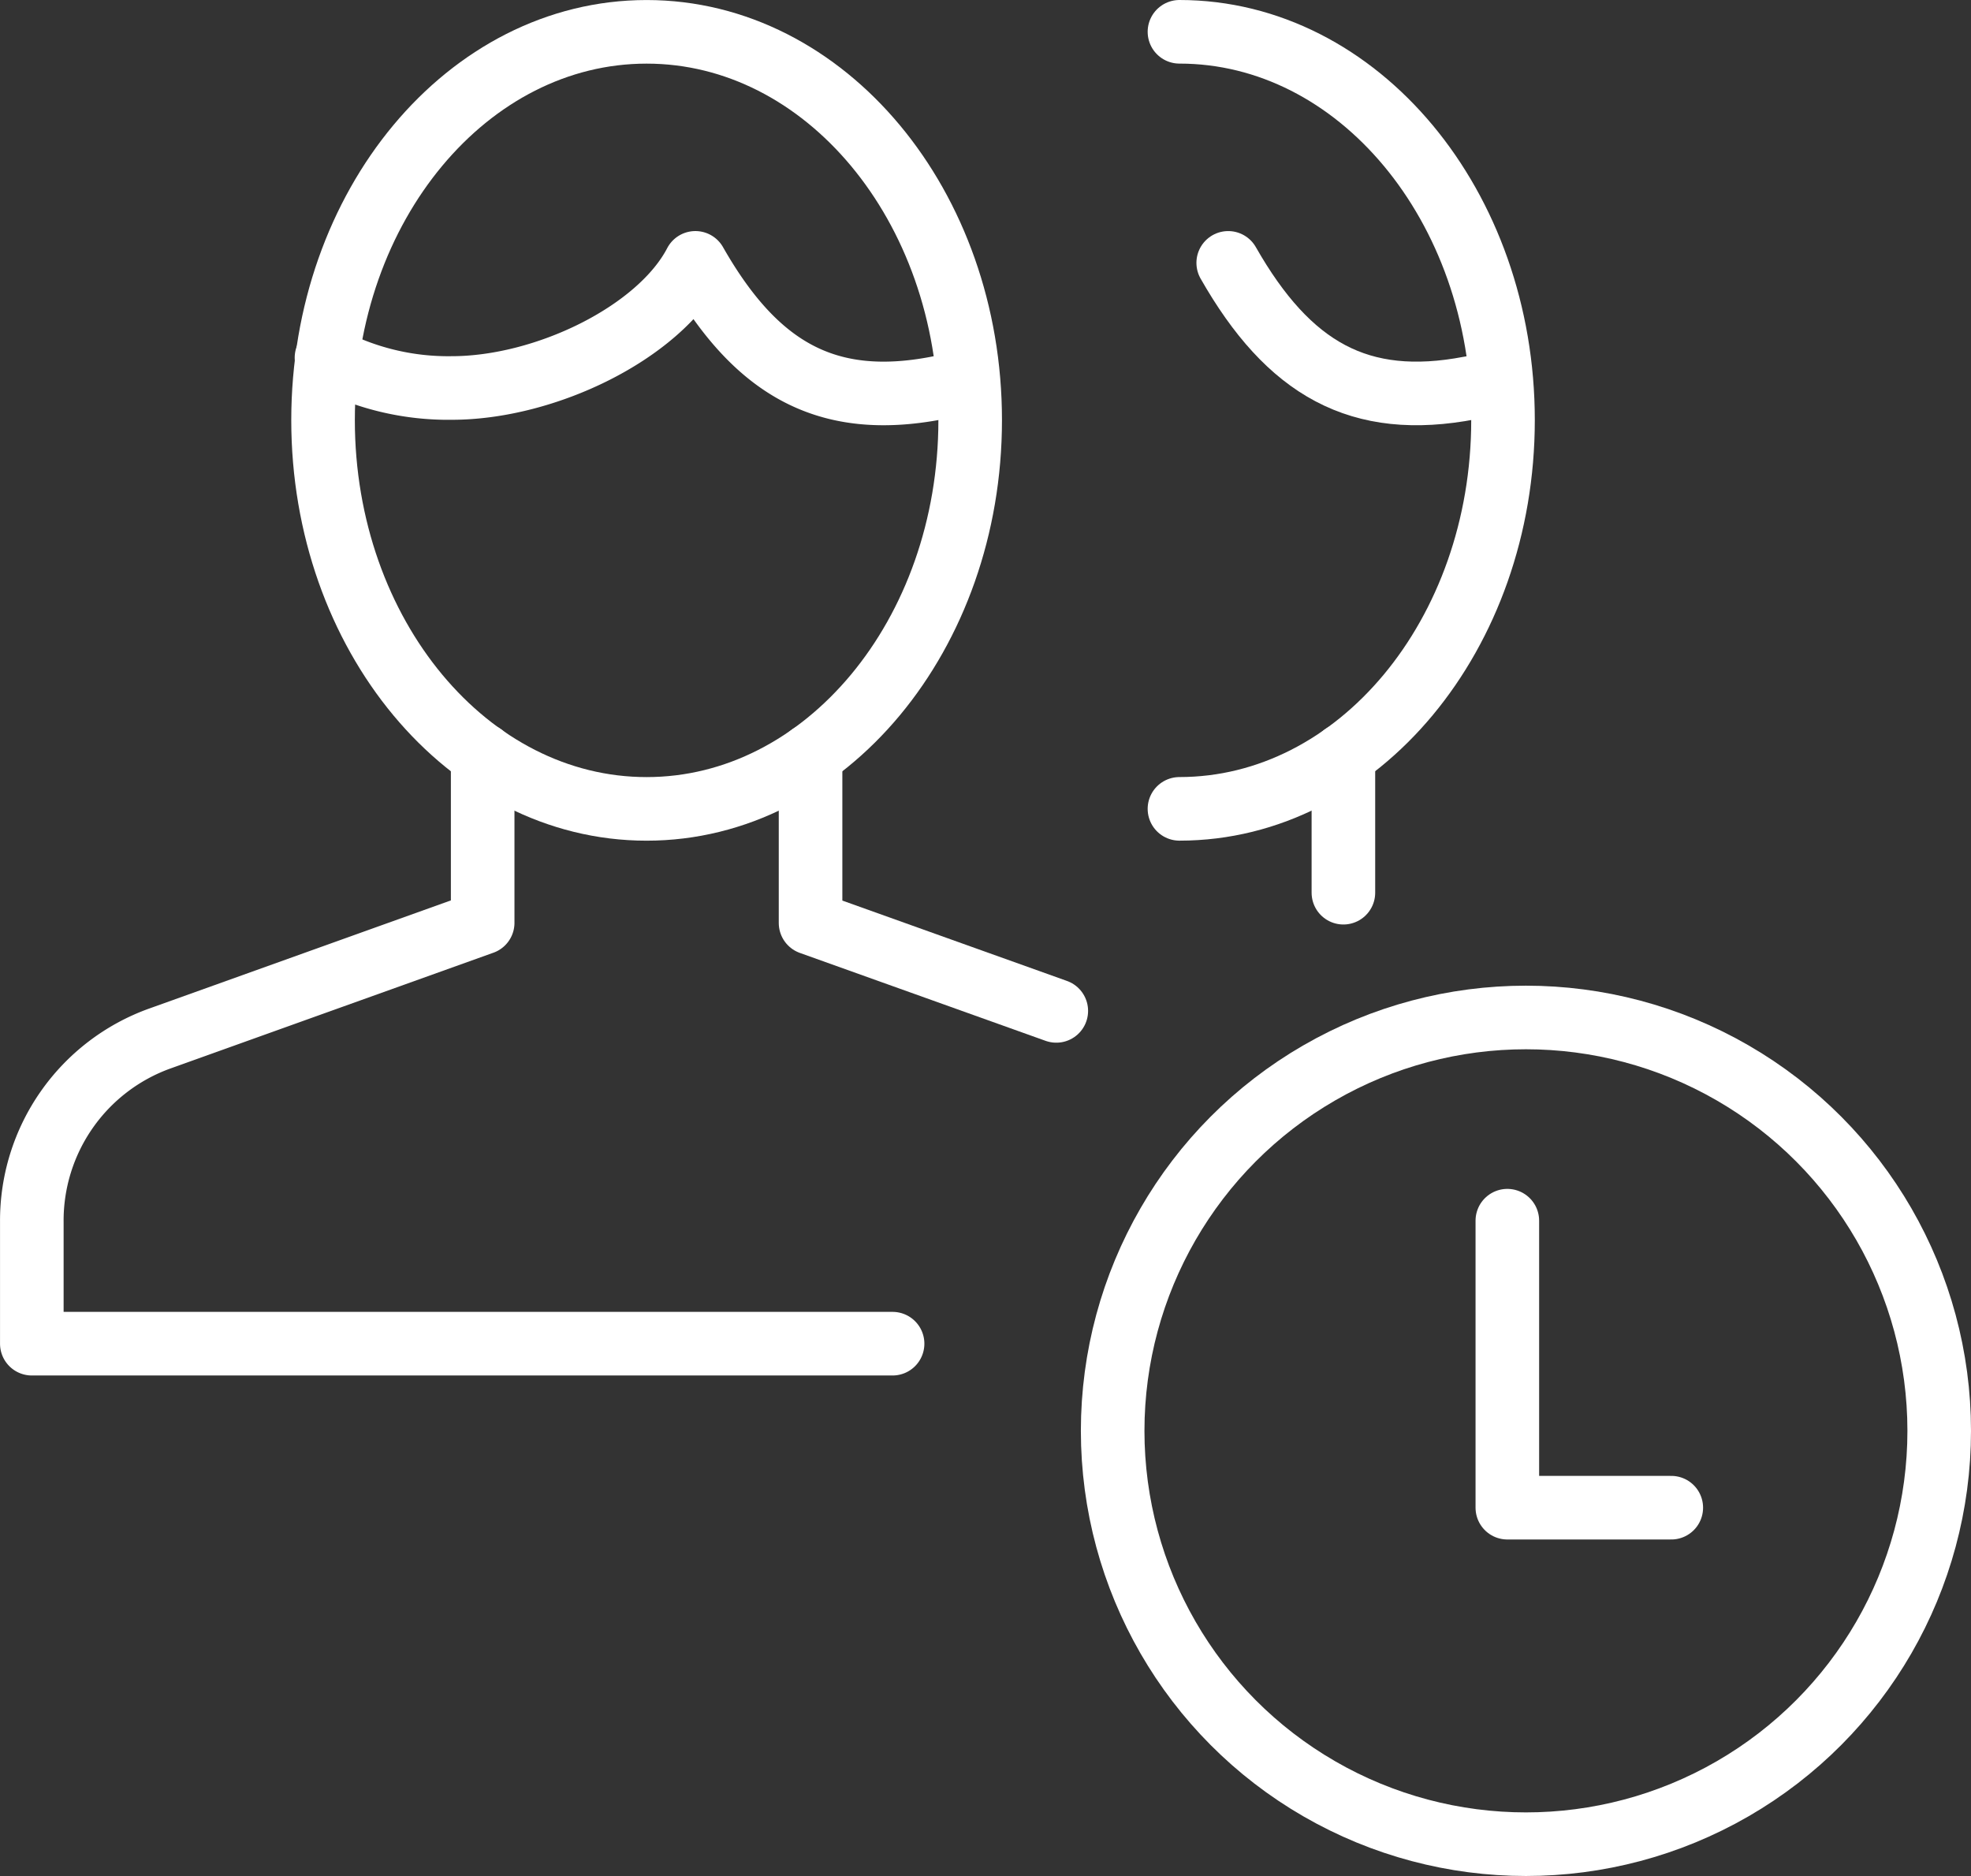 <svg xmlns="http://www.w3.org/2000/svg" width="62" height="58.999" viewBox="0 0 62 58.999">
  <rect x="0" y="0" width="62" height="58.999" fill="#333333" stroke="none"/>
  <g id="Group_1593" data-name="Group 1593" transform="translate(-192.5 -3073.5)">
    <g id="Group_1591" data-name="Group 1591" transform="translate(227.101 3105.376)">
      <circle id="Ellipse_467" data-name="Ellipse 467" cx="13" cy="13" r="13" transform="translate(0.399 0.123)" fill="none" stroke="#fff" stroke-linejoin="round" stroke-width="2"/>
      <path id="Path_1974" data-name="Path 1974" d="M216.657,3098.026H211.5V3089" transform="translate(-198.686 -3082.486)" fill="none" stroke="#fff" stroke-linecap="round" stroke-linejoin="round" stroke-width="2"/>
    </g>
    <g id="Group_1592" data-name="Group 1592" transform="translate(193.5 3074.5)">
      <path id="Path_1975" data-name="Path 1975" d="M210.73,3091.365,203,3088.6v-5.273" transform="translate(-178.503 -3060.573)" fill="none" stroke="#fff" stroke-linecap="round" stroke-linejoin="round" stroke-width="2"/>
      <path id="Path_1976" data-name="Path 1976" d="M207.683,3083.322v5.273l-10.162,3.642a6.085,6.085,0,0,0-4.02,5.758v3.837h27.076" transform="translate(-193.5 -3060.574)" fill="none" stroke="#fff" stroke-linecap="round" stroke-linejoin="round" stroke-width="2"/>
      <path id="Path_1977" data-name="Path 1977" d="M217.409,3086.713c0,6.748-4.556,12.226-10.178,12.226s-10.178-5.478-10.178-12.226,4.554-12.212,10.178-12.212S217.409,3079.97,217.409,3086.713Z" transform="translate(-187.891 -3074.5)" fill="none" stroke="#fff" stroke-linecap="round" stroke-linejoin="round" stroke-width="2"/>
      <path id="Path_1978" data-name="Path 1978" d="M217.266,3081.165c-.34.046-.621.015-.964.088-3.468.665-5.694-.591-7.6-3.935-1.145,2.2-4.721,3.935-7.664,3.935a8.166,8.166,0,0,1-3.94-.952" transform="translate(-187.828 -3070.051)" fill="none" stroke="#fff" stroke-linecap="round" stroke-linejoin="round" stroke-width="2"/>
      <path id="Path_1979" data-name="Path 1979" d="M207.5,3074.5c5.621,0,10.178,5.469,10.178,12.212s-4.557,12.226-10.178,12.226" transform="translate(-171.399 -3074.5)" fill="none" stroke="#fff" stroke-linecap="round" stroke-linejoin="round" stroke-width="2"/>
      <path id="Path_1980" data-name="Path 1980" d="M216.662,3081.165c-.34.046-.621.015-.964.088-3.468.665-5.694-.591-7.6-3.935" transform="translate(-170.463 -3070.051)" fill="none" stroke="#fff" stroke-linecap="round" stroke-linejoin="round" stroke-width="2"/>
      <line id="Line_1408" data-name="Line 1408" y1="4.326" transform="translate(41.258 22.749)" fill="none" stroke="#fff" stroke-linecap="round" stroke-linejoin="round" stroke-width="2"/>
    </g>
  </g>
</svg>
